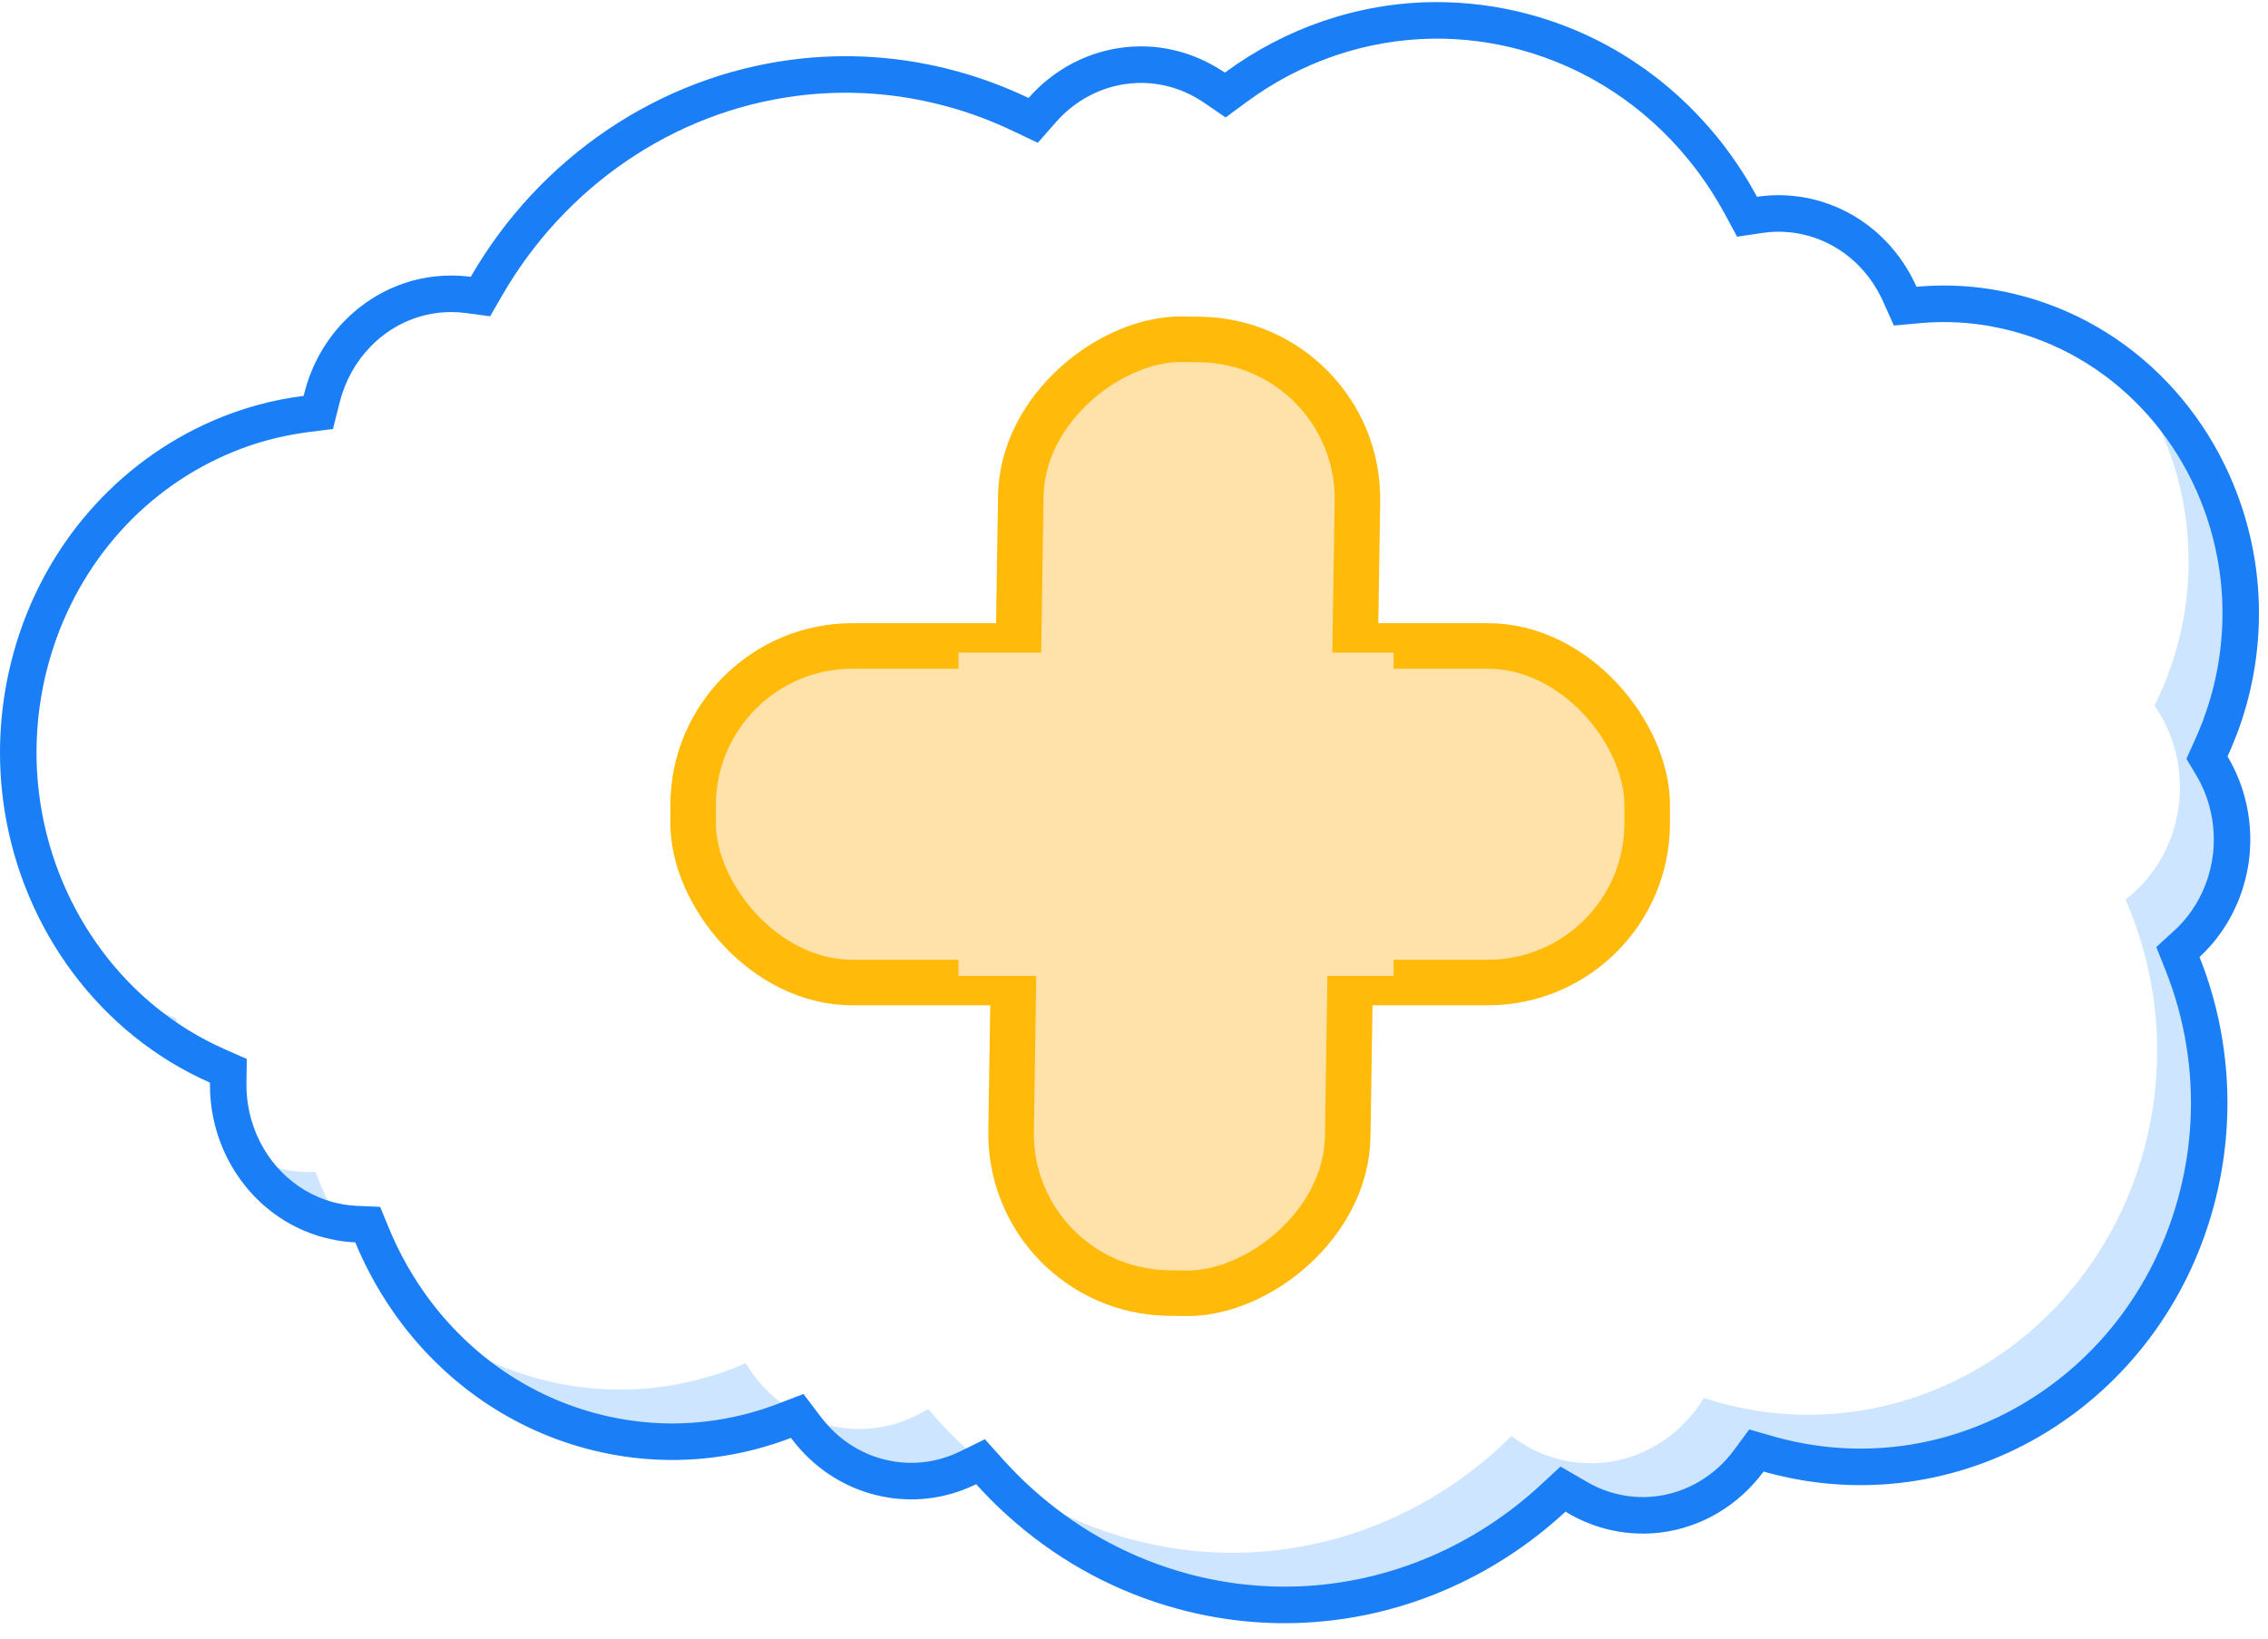 <svg width="249" height="180" viewBox="0 0 249 180" fill="none" xmlns="http://www.w3.org/2000/svg">
<path fill-rule="evenodd" clip-rule="evenodd" d="M205.442 27.705C204.484 26.743 203.392 25.91 202.188 25.24C202.669 26.09 203.071 26.989 203.388 27.923C204.069 27.828 204.752 27.756 205.442 27.705ZM188.106 17.779C186.141 15.12 183.851 12.711 181.28 10.623C183.152 12.933 184.768 15.454 186.095 18.135C186.754 17.968 187.424 17.849 188.106 17.779ZM46.289 144.891C50.915 150.682 57.257 155.07 64.782 157.11C72.665 159.246 80.62 158.47 87.597 155.424C89.513 158.641 92.573 161.125 96.363 162.153C100.341 163.232 104.363 162.496 107.626 160.443C113.293 167.201 120.897 172.315 129.852 174.743C145.275 178.923 160.913 174.106 171.668 163.426C173.127 164.546 174.81 165.403 176.674 165.909C183.016 167.627 189.47 164.74 192.782 159.241C193.384 159.439 193.995 159.622 194.615 159.791C215.083 165.337 235.995 152.515 241.313 131.159C243.617 121.907 242.614 112.571 239.076 104.506C241.7 102.498 243.702 99.568 244.586 96.028C245.728 91.428 244.742 86.772 242.265 83.201C243.406 80.937 244.315 78.504 244.957 75.925C248.385 62.152 243.212 48.156 232.927 40.128C239.268 48.242 241.949 59.287 239.232 70.193C238.591 72.773 237.679 75.206 236.54 77.472C239.017 81.04 240.004 85.697 238.861 90.297C237.978 93.837 235.976 96.766 233.354 98.777C236.89 106.84 237.89 116.175 235.589 125.427C230.271 146.783 209.358 159.606 188.89 154.059C188.27 153.89 187.662 153.708 187.057 153.51C183.746 159.008 177.291 161.896 170.949 160.178C169.088 159.672 167.404 158.815 165.943 157.694C155.188 168.374 139.552 173.192 124.128 169.012C115.172 166.583 107.569 161.47 101.901 154.712C98.638 156.765 94.616 157.501 90.639 156.422C86.848 155.393 83.789 152.91 81.873 149.693C74.895 152.739 66.94 153.514 59.057 151.378C54.278 150.082 49.977 147.84 46.289 144.891ZM27.085 126.902C28.988 130.271 32.117 132.884 36.029 133.943C36.424 134.051 36.822 134.141 37.215 134.211C36.218 132.451 35.354 130.603 34.642 128.691C33.218 128.757 31.759 128.605 30.304 128.212C29.159 127.902 28.085 127.458 27.085 126.902ZM10.35 106.596C12.875 109.756 15.912 112.497 19.371 114.67C19.299 113.743 19.303 112.798 19.398 111.851C16.088 110.541 13.055 108.759 10.35 106.596Z" fill="#CEE5FF"/>
<path fill-rule="evenodd" clip-rule="evenodd" d="M103.962 11.685H103.958L103.881 11.663C101.176 10.931 98.405 10.463 95.609 10.276C92.9 10.094 90.175 10.182 87.483 10.529C73.877 12.28 62 20.556 55.152 32.408L53.809 34.731L51.152 34.375C50.61 34.302 50.062 34.267 49.515 34.267C48.616 34.269 47.718 34.368 46.841 34.568C42.065 35.667 38.464 39.478 37.286 44.205L36.556 47.11L33.838 47.45C32.352 47.639 30.88 47.929 29.434 48.321C27.566 48.824 25.744 49.501 23.992 50.325C14.442 54.825 7.656 63.475 5.111 73.683L5.109 73.687L5.087 73.775C4.493 76.182 4.142 78.647 4.041 81.124C3.94 83.55 4.082 85.983 4.463 88.38C6.317 100.074 13.776 110.404 24.667 115.213L27.098 116.285L27.058 118.944C27.049 119.452 27.071 119.962 27.12 120.469C27.205 121.342 27.37 122.205 27.619 123.047C28.889 127.357 32.185 130.82 36.554 132.005L36.589 132.013C36.76 132.059 36.936 132.099 37.11 132.136C37.283 132.174 37.461 132.215 37.637 132.248C38.147 132.339 38.663 132.393 39.182 132.415L41.736 132.525L42.711 134.892C43.133 135.916 43.606 136.92 44.118 137.903C44.823 139.248 45.614 140.549 46.483 141.795C51.042 148.324 57.602 153.081 65.3 155.167L65.329 155.176C66.355 155.453 67.399 155.681 68.447 155.857C69.48 156.031 70.52 156.156 71.564 156.228C76.262 156.56 81.009 155.835 85.406 154.149L88.212 153.073L90.036 155.477L90.074 155.521L90.153 155.626C90.403 155.958 90.669 156.277 90.951 156.582C92.55 158.327 94.574 159.58 96.86 160.206L96.864 160.208L96.902 160.217C97.372 160.344 97.853 160.443 98.337 160.514C98.807 160.582 99.281 160.619 99.758 160.63C101.71 160.681 103.659 160.241 105.411 159.38L108.131 158.041L110.157 160.301C110.61 160.802 111.074 161.294 111.548 161.775C112.377 162.615 113.245 163.419 114.142 164.188C118.862 168.238 124.38 171.179 130.388 172.807H130.39C132.414 173.356 134.478 173.747 136.561 173.98C138.587 174.207 140.631 174.279 142.668 174.196C152.555 173.796 161.906 169.759 169.156 163.05L171.325 161.041L173.957 162.566L173.995 162.588C174.995 163.199 176.076 163.665 177.21 163.973H177.212C177.959 164.175 178.722 164.307 179.495 164.362C180.24 164.417 180.99 164.401 181.732 164.315C185.202 163.918 188.325 162.023 190.391 159.213L192.041 156.967L194.72 157.734C194.863 157.775 195.004 157.815 195.142 157.852C195.373 157.914 195.606 157.973 195.839 158.03C205.009 160.318 214.523 158.791 222.574 153.862C230.818 148.816 236.648 140.76 239.164 131.449C239.232 131.194 239.298 130.939 239.362 130.682L239.364 130.668L239.395 130.543C239.687 129.361 239.927 128.163 240.107 126.957C240.291 125.735 240.414 124.504 240.483 123.269C240.797 117.584 239.867 111.861 237.76 106.57L236.736 103.992L238.782 102.122L239.063 101.86C239.256 101.667 239.445 101.467 239.628 101.263C241.087 99.63 242.104 97.667 242.636 95.544H242.634L242.656 95.457C242.786 94.925 242.887 94.384 242.953 93.839C243.021 93.288 243.047 92.727 243.047 92.169C243.047 89.695 242.383 87.246 241.115 85.119L240.043 83.322L240.88 81.465L240.907 81.401L240.957 81.289C241.082 81.014 241.206 80.737 241.326 80.46C242.019 78.834 242.581 77.155 243.008 75.441L243.03 75.351C243.603 73.024 243.926 70.637 243.99 68.237C244.054 65.895 243.869 63.545 243.436 61.24C241.225 49.444 232.767 39.561 221.076 36.395L221.045 36.386C220.498 36.238 219.946 36.109 219.392 35.992C218.845 35.878 218.294 35.775 217.742 35.691C215.437 35.342 213.096 35.274 210.773 35.487L207.921 35.746L206.752 33.127C206.679 32.964 206.605 32.804 206.528 32.645C206.266 32.114 205.97 31.602 205.642 31.111C203.948 28.571 201.46 26.705 198.518 25.888L198.471 25.879L198.247 25.822L197.748 25.701C197.619 25.675 197.489 25.648 197.359 25.626C197.074 25.576 196.786 25.538 196.496 25.51C195.496 25.404 194.487 25.428 193.494 25.578L190.714 25.993L189.376 23.519C188.912 22.66 188.415 21.816 187.888 20.994C187.108 19.785 186.264 18.618 185.354 17.506C180.579 11.663 174.212 7.45 166.927 5.468H166.921L166.886 5.457C165.336 5.037 163.758 4.727 162.167 4.523C160.616 4.325 159.053 4.231 157.489 4.244C150.035 4.303 142.842 6.786 136.854 11.206L134.559 12.9L132.21 11.285C132.157 11.25 132.107 11.215 132.054 11.179L131.99 11.144L131.867 11.065C130.821 10.393 129.685 9.878 128.487 9.547L128.408 9.525C127.705 9.333 126.986 9.206 126.263 9.144C125.562 9.085 124.857 9.094 124.158 9.158C120.974 9.45 118.042 11.006 115.937 13.406L113.937 15.682L111.206 14.381C110.88 14.225 110.553 14.076 110.225 13.929C108.199 13.021 106.105 12.269 103.962 11.685ZM162.677 0.545C164.453 0.772 166.209 1.119 167.932 1.585L167.938 1.587C176.254 3.84 183.282 8.637 188.457 14.966C189.45 16.181 190.384 17.469 191.255 18.823C191.837 19.726 192.384 20.655 192.901 21.609C194.204 21.414 195.549 21.378 196.905 21.519C197.324 21.561 197.709 21.613 198.054 21.675C198.425 21.739 198.81 21.822 199.205 21.921L199.203 21.926L199.221 21.93L199.359 21.967C199.401 21.974 199.443 21.983 199.482 21.994C203.497 23.081 206.785 25.598 208.974 28.883C209.402 29.527 209.787 30.191 210.121 30.872C210.222 31.076 210.319 31.283 210.411 31.489C213.015 31.254 215.674 31.32 218.338 31.722C218.92 31.81 219.546 31.925 220.212 32.065C220.869 32.204 221.495 32.351 222.089 32.511L222.122 32.52C235.43 36.126 244.906 47.33 247.374 60.5C247.851 63.049 248.066 65.679 247.996 68.345C247.924 70.993 247.574 73.663 246.921 76.311L246.899 76.401V76.41L246.897 76.408C246.409 78.373 245.774 80.249 245.01 82.038C244.871 82.366 244.733 82.673 244.599 82.966C244.585 82.999 244.572 83.031 244.557 83.064C246.159 85.752 247.053 88.897 247.056 92.169C247.056 92.914 247.014 93.635 246.93 94.323C246.849 95.004 246.721 95.701 246.55 96.406C246.543 96.439 246.537 96.472 246.528 96.505L246.526 96.514L246.524 96.511C245.807 99.381 244.434 101.9 242.614 103.937C242.243 104.352 241.871 104.733 241.507 105.069L241.504 105.067L241.5 105.069L241.482 105.084C243.759 110.804 244.838 117.079 244.482 123.491C244.407 124.865 244.269 126.22 244.069 127.552C243.876 128.847 243.614 130.165 243.287 131.501C243.278 131.545 243.269 131.589 243.258 131.635L243.254 131.651L243.249 131.648C243.159 132.009 243.089 132.286 243.032 132.492C240.107 143.313 233.332 151.978 224.664 157.283C215.977 162.601 205.392 164.548 194.87 161.922C194.536 161.841 194.276 161.773 194.096 161.725C193.938 161.681 193.777 161.637 193.617 161.59C190.861 165.34 186.719 167.781 182.187 168.302C181.205 168.414 180.205 168.436 179.199 168.363C178.186 168.289 177.17 168.117 176.162 167.845L176.155 167.843C174.632 167.432 173.208 166.808 171.909 166.014L171.874 165.994C163.934 173.343 153.683 177.762 142.829 178.204C140.6 178.294 138.357 178.217 136.113 177.967C133.854 177.714 131.59 177.288 129.34 176.679L129.333 176.677C122.591 174.851 116.581 171.565 111.533 167.232C110.52 166.364 109.573 165.482 108.696 164.595C108.184 164.076 107.676 163.538 107.175 162.979C104.866 164.116 102.299 164.707 99.657 164.641C99.005 164.623 98.37 164.573 97.759 164.483C97.117 164.39 96.48 164.258 95.853 164.089L95.844 164.087C92.737 163.245 90.063 161.544 87.997 159.296C87.639 158.907 87.291 158.49 86.955 158.046C86.924 158.011 86.894 157.971 86.865 157.934L86.837 157.894C81.949 159.769 76.662 160.61 71.28 160.23C70.118 160.149 68.951 160.01 67.781 159.813C66.603 159.615 65.437 159.36 64.285 159.05L64.263 159.043C55.449 156.655 48.17 151.216 43.197 144.091C42.232 142.711 41.353 141.265 40.569 139.766C39.997 138.679 39.477 137.562 39.006 136.422C38.316 136.393 37.626 136.318 36.938 136.197C36.802 136.173 36.569 136.125 36.244 136.052C35.938 135.984 35.703 135.929 35.55 135.888L35.51 135.877C29.702 134.303 25.412 129.734 23.773 124.181C23.459 123.115 23.241 122.001 23.129 120.856C23.067 120.204 23.039 119.546 23.05 118.883C10.939 113.538 2.577 102.08 0.503 89.009C0.085 86.378 -0.078 83.682 0.034 80.959C0.144 78.252 0.527 75.525 1.195 72.813C1.201 72.784 1.206 72.756 1.215 72.727V72.72H1.217C4.21 60.715 12.209 51.439 22.285 46.694C24.263 45.763 26.306 45.009 28.388 44.446C30.007 44.009 31.66 43.682 33.334 43.471L33.394 43.227H33.396C35.022 36.709 40.017 32.021 45.942 30.659C47.091 30.395 48.287 30.257 49.509 30.254C50.234 30.254 50.959 30.301 51.682 30.397C59.31 17.196 72.421 8.421 86.971 6.549C89.904 6.171 92.884 6.072 95.875 6.272C98.882 6.472 101.91 6.973 104.925 7.789L104.931 7.791C107.32 8.437 109.634 9.268 111.86 10.265C112.241 10.437 112.597 10.601 112.924 10.755C115.722 7.571 119.605 5.545 123.793 5.16C124.743 5.075 125.683 5.068 126.602 5.145C127.547 5.226 128.501 5.393 129.454 5.65L129.459 5.653C131.107 6.099 132.639 6.793 134.032 7.69C134.082 7.716 134.131 7.745 134.179 7.775C134.28 7.841 134.379 7.909 134.476 7.975C141.095 3.09 149.096 0.299 157.456 0.231C159.185 0.218 160.93 0.321 162.677 0.545Z" fill="#1A7FF7"/>
<rect x="76.096" y="70.93" width="104.748" height="36.962" rx="17.5" fill="#FFE2A9" stroke="#FFBA0A" stroke-width="5"/>
<rect x="110.74" y="141.719" width="104.748" height="36.962" rx="17.5" transform="rotate(-89.126 110.74 141.719)" fill="#FFE2A9" stroke="#FFBA0A" stroke-width="5"/>
<rect x="105.229" y="71.657" width="47.773" height="35.507" fill="#FFE2A9"/>
</svg>
